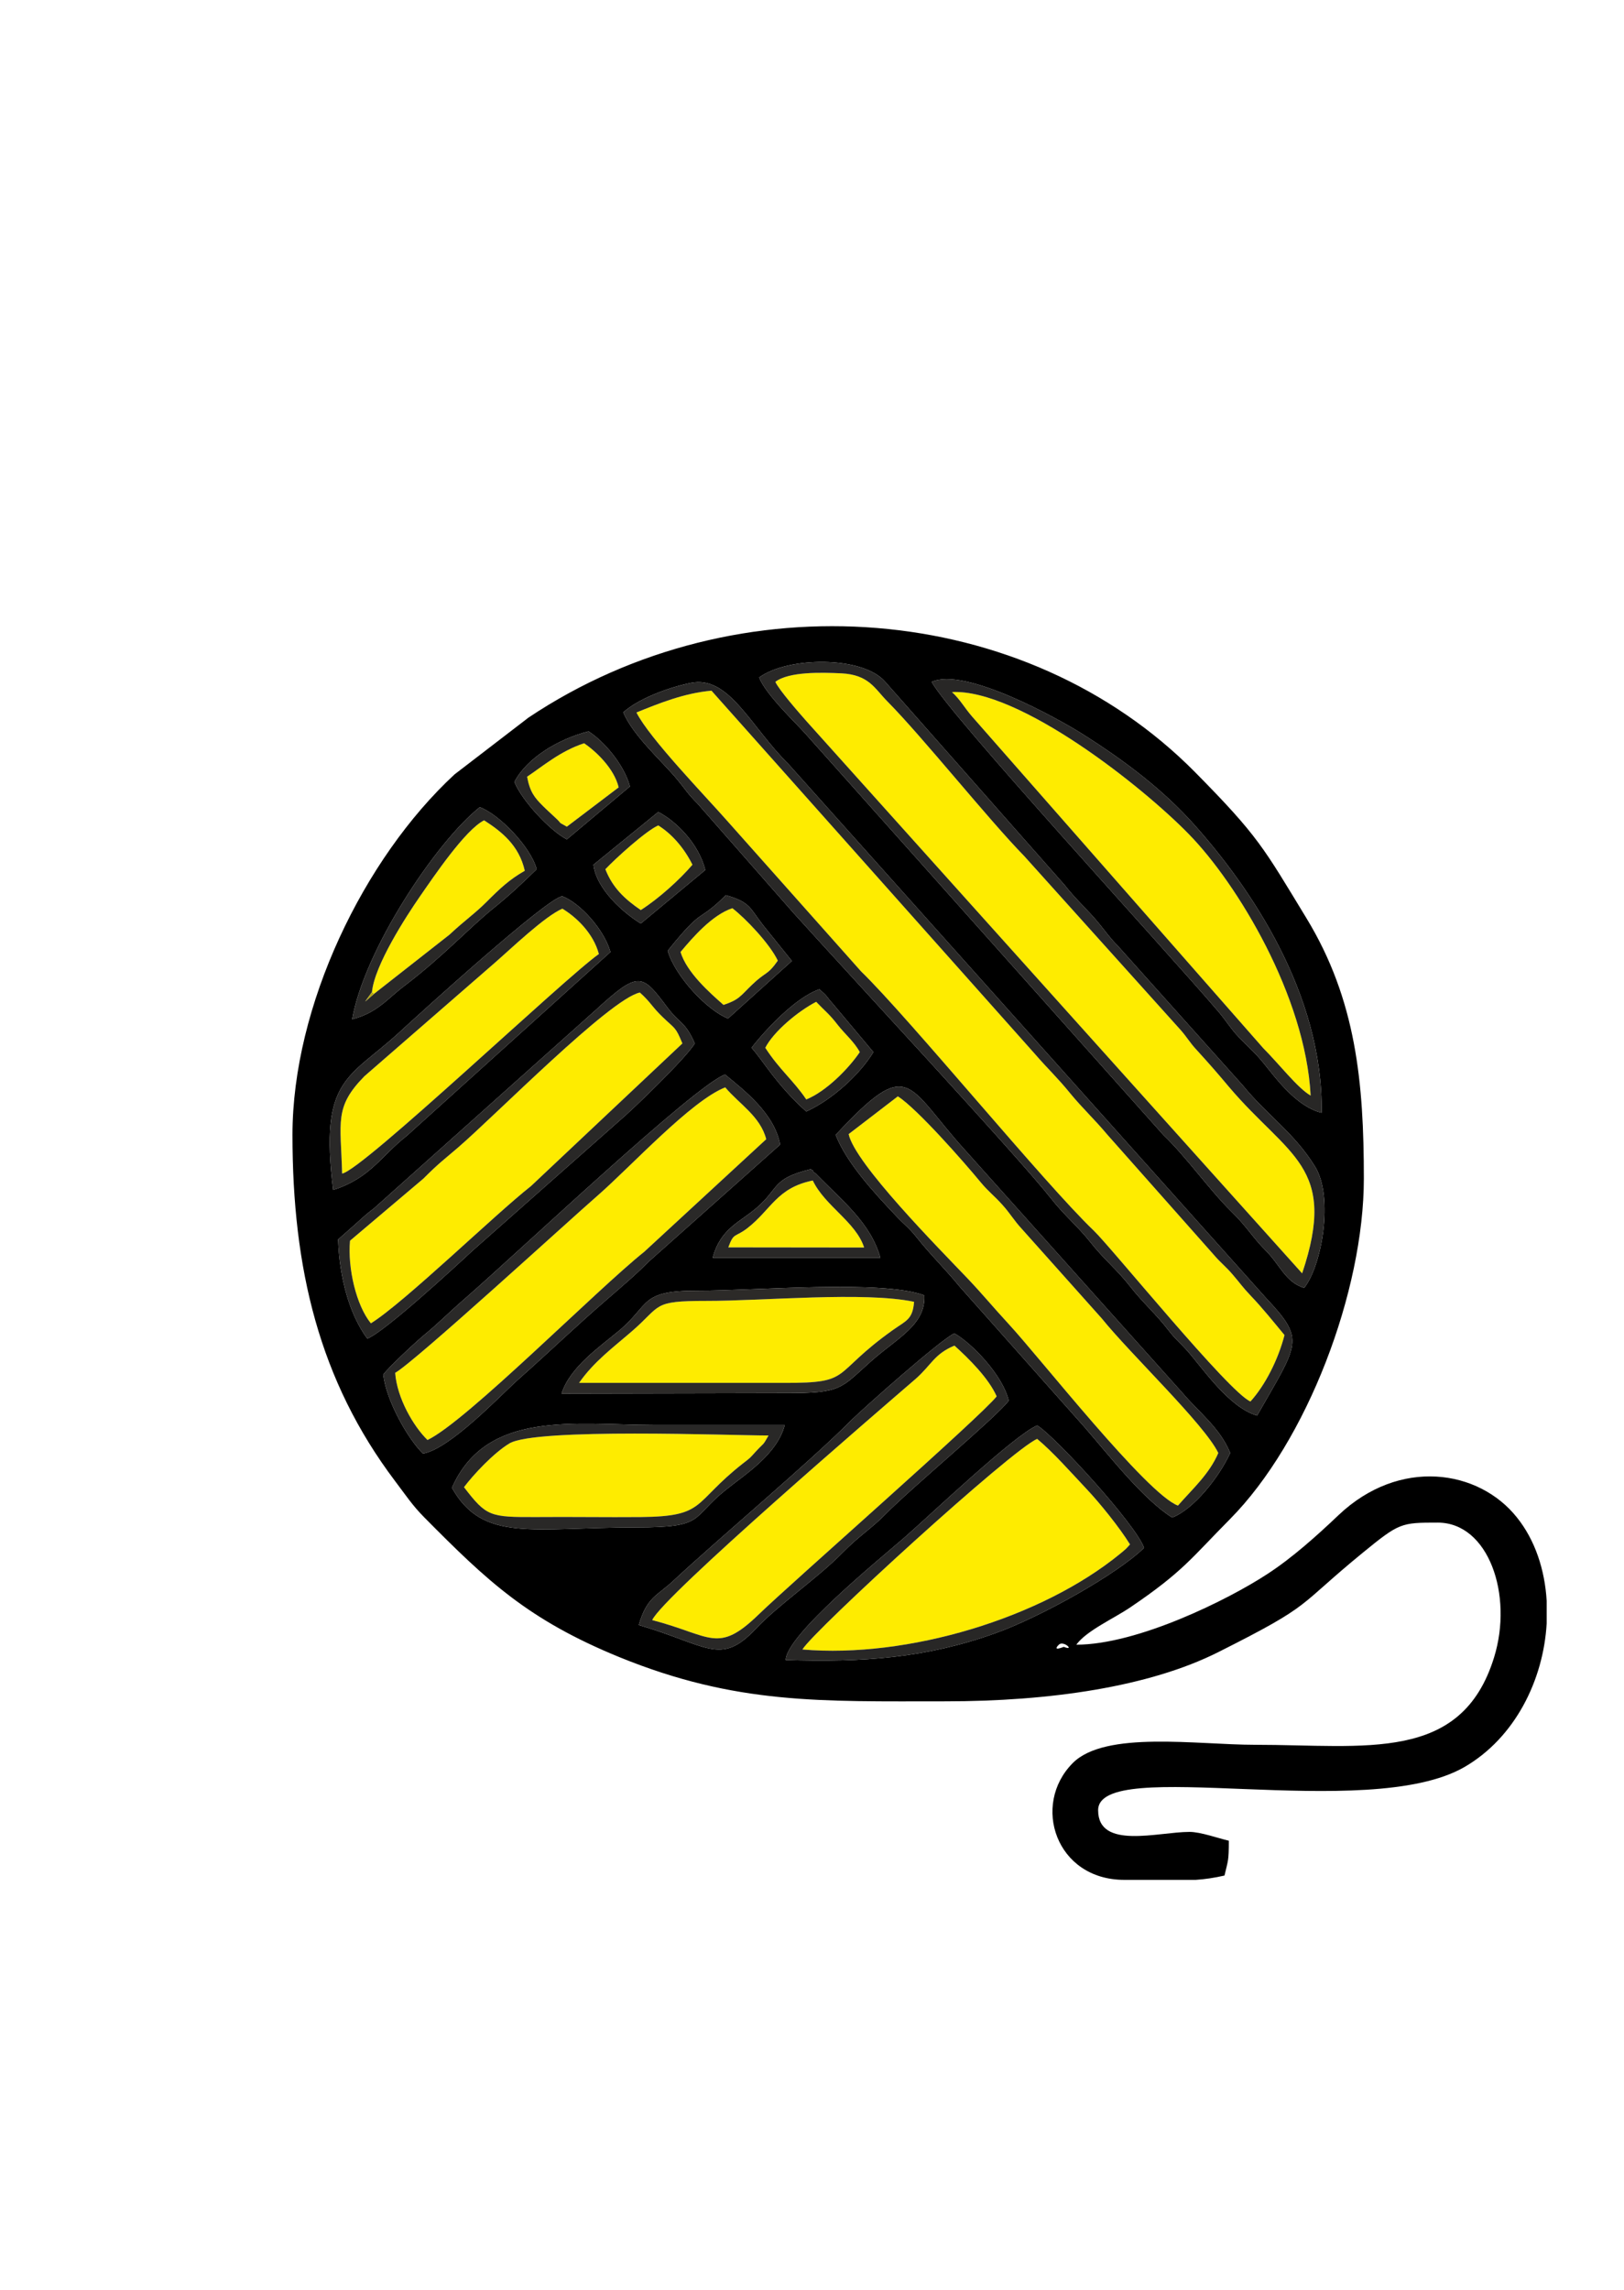 <?xml version="1.0" encoding="UTF-8"?>
<!DOCTYPE svg PUBLIC "-//W3C//DTD SVG 1.1//EN" "http://www.w3.org/Graphics/SVG/1.1/DTD/svg11.dtd">
<!-- Creator: CorelDRAW X8 -->
<svg xmlns="http://www.w3.org/2000/svg" xml:space="preserve" width="105mm" height="148mm" version="1.1" style="shape-rendering:geometricPrecision; text-rendering:geometricPrecision; image-rendering:optimizeQuality; fill-rule:evenodd; clip-rule:evenodd"
viewBox="0 0 10500 14800"
 xmlns:xlink="http://www.w3.org/1999/xlink">
 <defs>
  <style type="text/css">
   <![CDATA[
    .fil0 {fill:black}
    .fil3 {fill:#282726}
    .fil2 {fill:#292827}
    .fil4 {fill:#2A2928}
    .fil5 {fill:#2C2A28}
    .fil6 {fill:#B4A80E}
    .fil1 {fill:#FEEC00}
   ]]>
  </style>
 </defs>
 <g id="Vrstva_x0020_1">
  <g id="_2379596486672">
   <path class="fil0" d="M6846 10630c30,-30 107,44 32,14 -1,0 -79,33 -32,-14zm3154 -284l0 147c-21,365 -204,738 -532,928 -630,363 -2368,-77 -2368,279 0,257 388,140 591,140 71,0 185,41 254,57 0,133 -5,126 -28,225 -65,15 -126,24 -186,28l-450 0 -12 0c-442,0 -602,-485 -333,-755 210,-211 804,-118 1178,-118 715,0 1335,119 1546,-565 125,-404 -36,-871 -364,-871 -237,0 -248,1 -483,193 -438,358 -311,330 -934,643 -450,227 -1096,319 -1765,319 -808,0 -1353,22 -2108,-285 -592,-242 -855,-492 -1264,-905 -77,-78 -119,-143 -188,-234 -491,-651 -663,-1374 -663,-2237 0,-832 459,-1785 1048,-2330l478 -367c1356,-906 3214,-756 4310,353 410,415 442,487 719,942 323,530 372,1066 372,1684 0,728 -366,1698 -867,2203 -247,249 -301,337 -642,568 -109,74 -284,151 -350,242 396,0 982,-291 1234,-456 162,-105 323,-250 462,-382 393,-372 905,-296 1153,16 117,146 180,337 192,538zm-4920 383c5,-162 602,-648 767,-791 160,-139 709,-662 859,-725 111,66 637,638 691,791 -170,167 -663,445 -962,552 -449,161 -857,189 -1355,173zm-965 -857c-672,0 -993,100 -1193,-256 222,-505 793,-407 1306,-406l846 0c-51,192 -253,316 -382,420 -230,184 -128,242 -577,242zm15 631c53,-183 119,-188 222,-285 309,-287 876,-762 1140,-1027 82,-83 598,-540 679,-573 111,63 311,267 351,435 -81,108 -632,565 -798,735 -98,99 -162,131 -282,253 -156,159 -414,335 -556,487 -229,243 -313,104 -756,-25zm943 -1499l-1442 3c55,-174 254,-307 371,-406 204,-171 133,-260 507,-259 363,1 1194,-72 1467,30 10,190 -172,274 -343,425 -200,177 -186,208 -560,207zm168 -1447c6,4 14,4 17,13 2,10 12,11 15,14 170,175 355,317 419,545l-1084 0c52,-192 177,-229 287,-325 144,-125 95,-186 346,-247zm162 -222c483,-518 452,-325 838,100l1410 1574c99,117 238,221 303,382 -74,161 -239,365 -375,417 -187,-116 -407,-400 -567,-584l-808 -909c-93,-114 -182,-198 -276,-316 -52,-66 -78,-80 -137,-143 -140,-148 -317,-339 -388,-521zm-2668 2060c-96,-93 -237,-339 -257,-511 36,-48 196,-198 259,-251 100,-82 166,-151 268,-239 352,-306 1485,-1378 1683,-1449 126,104 319,252 356,453l-846 753c-107,106 -169,156 -280,253 -187,161 -372,339 -564,509 -125,112 -441,449 -619,482zm2124 -2623c89,-115 285,-326 439,-378 58,50 39,40 88,95l261 311c-89,146 -266,307 -434,384 -193,-173 -280,-330 -354,-412zm-2484 1880c-116,-156 -181,-396 -189,-641l113 -100c60,-54 64,-59 121,-103l1427 -1276c284,-260 302,-242 470,-18 78,103 115,90 175,230 -54,92 -403,430 -492,504l-942 833c-126,117 -568,524 -683,571zm1942 -2507c238,-296 186,-171 376,-359 161,45 156,86 242,195l185 230 -413 372c-138,-55 -343,-275 -390,-438zm-2163 1546c-90,-725 102,-719 427,-1018 141,-130 964,-877 1055,-880 114,43 269,213 311,360l-1318 1189c-165,129 -234,272 -475,349zm123 -1103c78,-448 544,-1149 825,-1371 127,47 330,258 368,401 -100,97 -176,169 -283,255 -160,130 -324,310 -571,498 -113,85 -175,174 -339,217zm1866 -619c-111,-68 -287,-221 -306,-380l419 -341c119,61 263,208 304,375l-417 346zm-817 -915c80,-155 283,-277 479,-327 97,61 229,212 268,356l-408 342c-106,-54 -290,-249 -339,-371zm4350 3676c-52,-58 -73,-70 -121,-132 -83,-108 -166,-178 -250,-286 -83,-106 -168,-173 -253,-281 -84,-106 -169,-174 -254,-282 -220,-280 -1298,-1438 -1669,-1850l-619 -705c-65,-65 -73,-85 -129,-153 -91,-112 -289,-285 -351,-437 93,-84 277,-157 435,-190 249,-52 386,281 636,528l3085 3448c257,273 209,290 -58,759 -181,-50 -355,-310 -452,-419zm-1652 -4323c217,-98 820,240 968,333 294,185 536,373 732,593 353,396 832,1085 821,1859 -161,-39 -292,-218 -369,-313 -65,-80 -90,-97 -164,-173 -56,-58 -85,-111 -139,-173 -328,-385 -1746,-1925 -1849,-2126zm1935 3421c-140,-138 -289,-351 -437,-492l-2311 -2590c-65,-74 -256,-252 -303,-367 185,-136 667,-141 814,26l1162 1316c78,100 148,157 226,253 43,53 69,91 116,138l811 905c152,187 332,306 465,522 124,200 43,645 -70,785 -122,-38 -154,-147 -249,-242 -87,-87 -119,-152 -224,-254z"/>
   <path class="fil1" d="M4115 4605c85,168 444,538 590,704l862 969c314,305 1190,1376 1505,1676 113,108 878,1051 1013,1104 95,-105 179,-270 220,-429 -72,-87 -145,-178 -218,-254 -56,-59 -67,-79 -117,-137 -45,-53 -79,-77 -123,-129l-688 -776c-80,-96 -162,-172 -240,-267 -81,-100 -141,-154 -226,-252l-2093 -2350c-177,16 -337,81 -485,141z"/>
   <path class="fil1" d="M5013 4407c24,53 157,204 201,254l3205 3569c234,-695 -89,-752 -473,-1205 -79,-94 -119,-140 -210,-240 -43,-46 -60,-79 -101,-126l-1013 -1126c-232,-237 -656,-769 -886,-1001 -81,-82 -118,-171 -296,-180 -129,-6 -340,-12 -427,55z"/>
   <path class="fil1" d="M5487 7330c40,190 583,738 769,933 95,100 161,181 267,296 200,216 891,1097 1093,1172 98,-112 202,-203 261,-340 -90,-186 -565,-636 -753,-869l-518 -580c-51,-55 -75,-100 -126,-156 -53,-59 -88,-83 -138,-143 -113,-137 -414,-479 -537,-557l-318 244z"/>
   <path class="fil1" d="M2764 9307c252,-120 1090,-968 1402,-1217l788 -727c-38,-148 -174,-227 -265,-335 -221,86 -609,511 -827,701 -183,159 -1184,1076 -1307,1144 12,164 119,347 209,434z"/>
   <path class="fil1" d="M6155 4473c54,49 78,98 130,158l1883 2144c101,101 224,260 306,306 -34,-644 -475,-1369 -785,-1687 -304,-313 -1101,-942 -1534,-921z"/>
   <path class="fil1" d="M5188 10661c679,58 1545,-201 2056,-620 41,-34 34,-28 62,-59 -69,-112 -198,-270 -276,-353 -110,-117 -218,-240 -324,-329 -161,65 -1446,1239 -1518,1361z"/>
   <path class="fil1" d="M2398 8553c217,-135 802,-704 1035,-887l979 -922c-45,-109 -45,-91 -127,-170 -71,-68 -78,-97 -148,-159 -194,41 -937,797 -1177,1003 -93,80 -120,97 -223,200l-474 401c-16,177 40,418 135,534z"/>
   <path class="fil1" d="M4217 10471c383,100 422,222 689,-37 202,-196 1438,-1280 1538,-1409 -53,-119 -181,-245 -273,-328 -132,55 -148,125 -252,216 -221,191 -1634,1404 -1702,1558z"/>
   <path class="fil1" d="M5073 8938c446,1 293,-52 699,-341 87,-62 129,-68 138,-183 -319,-68 -982,-5 -1345,-6 -351,0 -286,29 -478,195 -121,105 -247,197 -343,335l1329 0z"/>
   <path class="fil1" d="M3000 9612c146,190 167,194 467,193 226,-2 452,2 677,0 423,-4 330,-88 659,-346 52,-41 37,-26 87,-81 55,-59 39,-30 79,-100 -244,0 -1505,-50 -1675,51 -103,62 -235,204 -294,283z"/>
   <path class="fil1" d="M2212 7585c129,-19 1440,-1265 1660,-1419 -36,-136 -148,-240 -236,-293 -115,50 -329,256 -436,349l-844 734c-196,200 -153,292 -144,629z"/>
   <path class="fil2" d="M7970 8238c50,58 61,78 117,137 73,76 146,167 218,254 -41,159 -125,324 -220,429 -135,-53 -900,-996 -1013,-1104 -315,-300 -1191,-1371 -1505,-1676l-862 -969c-146,-166 -505,-536 -590,-704 148,-60 308,-125 485,-141l2093 2350c85,98 145,152 226,252 78,95 160,171 240,267l688 776c44,52 78,76 123,129zm-3940 -3634c62,152 260,325 351,437 56,68 64,88 129,153l619 705c371,412 1449,1570 1669,1850 85,108 170,176 254,282 85,108 170,175 253,281 84,108 167,178 250,286 48,62 69,74 121,132 97,109 271,369 452,419 267,-469 315,-486 58,-759l-3085 -3448c-250,-247 -387,-580 -636,-528 -158,33 -342,106 -435,190z"/>
   <path class="fil2" d="M8419 8230l-3205 -3569c-44,-50 -177,-201 -201,-254 87,-67 298,-61 427,-55 178,9 215,98 296,180 230,232 654,764 886,1001l1013 1126c41,47 58,80 101,126 91,100 131,146 210,240 384,453 707,510 473,1205zm-3511 -3851c47,115 238,293 303,367l2311 2590c148,141 297,354 437,492 105,102 137,167 224,254 95,95 127,204 249,242 113,-140 194,-585 70,-785 -133,-216 -313,-335 -465,-522l-811 -905c-47,-47 -73,-85 -116,-138 -78,-96 -148,-153 -226,-253l-1162 -1316c-147,-167 -629,-162 -814,-26z"/>
   <path class="fil3" d="M6155 4473c433,-21 1230,608 1534,921 310,318 751,1043 785,1687 -82,-46 -205,-205 -306,-306l-1883 -2144c-52,-60 -76,-109 -130,-158zm-131 -66c103,201 1521,1741 1849,2126 54,62 83,115 139,173 74,76 99,93 164,173 77,95 208,274 369,313 11,-774 -468,-1463 -821,-1859 -196,-220 -438,-408 -732,-593 -148,-93 -751,-431 -968,-333z"/>
   <path class="fil4" d="M2764 9307c-90,-87 -197,-270 -209,-434 123,-68 1124,-985 1307,-1144 218,-190 606,-615 827,-701 91,108 227,187 265,335l-788 727c-312,249 -1150,1097 -1402,1217zm-29 88c178,-33 494,-370 619,-482 192,-170 377,-348 564,-509 111,-97 173,-147 280,-253l846 -753c-37,-201 -230,-349 -356,-453 -198,71 -1331,1143 -1683,1449 -102,88 -168,157 -268,239 -63,53 -223,203 -259,251 20,172 161,418 257,511z"/>
   <path class="fil2" d="M6342 7643c50,60 85,84 138,143 51,56 75,101 126,156l518 580c188,233 663,683 753,869 -59,137 -163,228 -261,340 -202,-75 -893,-956 -1093,-1172 -106,-115 -172,-196 -267,-296 -186,-195 -729,-743 -769,-933l318 -244c123,78 424,420 537,557zm-939 -308c71,182 248,373 388,521 59,63 85,77 137,143 94,118 183,202 276,316l808 909c160,184 380,468 567,584 136,-52 301,-256 375,-417 -65,-161 -204,-265 -303,-382l-1410 -1574c-386,-425 -355,-618 -838,-100z"/>
   <path class="fil2" d="M2398 8553c-95,-116 -151,-357 -135,-534l474 -401c103,-103 130,-120 223,-200 240,-206 983,-962 1177,-1003 70,62 77,91 148,159 82,79 82,61 127,170l-979 922c-233,183 -818,752 -1035,887zm-23 99c115,-47 557,-454 683,-571l942 -833c89,-74 438,-412 492,-504 -60,-140 -97,-127 -175,-230 -168,-224 -186,-242 -470,18l-1427 1276c-57,44 -61,49 -121,103l-113 100c8,245 73,485 189,641z"/>
   <path class="fil2" d="M4217 10471c68,-154 1481,-1367 1702,-1558 104,-91 120,-161 252,-216 92,83 220,209 273,328 -100,129 -1336,1213 -1538,1409 -267,259 -306,137 -689,37zm-87 32c443,129 527,268 756,25 142,-152 400,-328 556,-487 120,-122 184,-154 282,-253 166,-170 717,-627 798,-735 -40,-168 -240,-372 -351,-435 -81,33 -597,490 -679,573 -264,265 -831,740 -1140,1027 -103,97 -169,102 -222,285z"/>
   <path class="fil3" d="M5188 10661c72,-122 1357,-1296 1518,-1361 106,89 214,212 324,329 78,83 207,241 276,353 -28,31 -21,25 -62,59 -511,419 -1377,678 -2056,620zm-108 68c498,16 906,-12 1355,-173 299,-107 792,-385 962,-552 -54,-153 -580,-725 -691,-791 -150,63 -699,586 -859,725 -165,143 -762,629 -767,791z"/>
   <path class="fil1" d="M2405 6412l14 11 487 -382c103,-96 162,-134 239,-211 91,-91 150,-146 248,-202 -37,-165 -151,-254 -263,-326 -122,61 -324,361 -415,492 -88,127 -294,444 -310,618z"/>
   <path class="fil2" d="M2212 7585c-9,-337 -52,-429 144,-629l844 -734c107,-93 321,-299 436,-349 88,53 200,157 236,293 -220,154 -1531,1400 -1660,1419zm-58 106c241,-77 310,-220 475,-349l1318 -1189c-42,-147 -197,-317 -311,-360 -91,3 -914,750 -1055,880 -325,299 -517,293 -427,1018z"/>
   <path class="fil5" d="M5073 8938l-1329 0c96,-138 222,-230 343,-335 192,-166 127,-195 478,-195 363,1 1026,-62 1345,6 -9,115 -51,121 -138,183 -406,289 -253,342 -699,341zm0 66c374,1 360,-30 560,-207 171,-151 353,-235 343,-425 -273,-102 -1104,-29 -1467,-30 -374,-1 -303,88 -507,259 -117,99 -316,232 -371,406l1442 -3z"/>
   <path class="fil2" d="M3000 9612c59,-79 191,-221 294,-283 170,-101 1431,-51 1675,-51 -40,70 -24,41 -79,100 -50,55 -35,40 -87,81 -329,258 -236,342 -659,346 -225,2 -451,-2 -677,0 -300,1 -321,-3 -467,-193zm1115 260c449,0 347,-58 577,-242 129,-104 331,-228 382,-420l-846 0c-513,-1 -1084,-99 -1306,406 200,356 521,256 1193,256z"/>
   <path class="fil2" d="M2419 6423l-58 50 44 -61c16,-174 222,-491 310,-618 91,-131 293,-431 415,-492 112,72 226,161 263,326 -98,56 -157,111 -248,202 -77,77 -136,115 -239,211l-487 382zm-142 165c164,-43 226,-132 339,-217 247,-188 411,-368 571,-498 107,-86 183,-158 283,-255 -38,-143 -241,-354 -368,-401 -281,222 -747,923 -825,1371z"/>
   <path class="fil1" d="M4400 6153c40,132 187,262 278,342 102,-34 108,-57 184,-130 89,-86 99,-59 167,-156 -52,-109 -208,-273 -294,-339 -132,44 -258,191 -335,283z"/>
   <path class="fil1" d="M4709 8062l878 1c-53,-165 -253,-268 -332,-433 -233,47 -269,189 -423,308 -82,63 -87,25 -123,124z"/>
   <path class="fil1" d="M4948 6772c91,141 183,212 265,334 127,-51 273,-198 346,-306 -37,-68 -95,-115 -142,-175 -58,-75 -79,-86 -140,-150 -118,61 -275,192 -329,297z"/>
   <path class="fil1" d="M3408 5020c18,99 49,136 102,189 27,27 49,46 72,68 68,62 11,25 83,66l335 -254c-30,-125 -150,-235 -223,-285 -153,49 -271,151 -369,216z"/>
   <path class="fil1" d="M3914 5618c47,120 125,193 229,264 116,-74 251,-196 334,-293 -54,-109 -133,-199 -221,-254 -79,34 -277,214 -342,283z"/>
   <path class="fil2" d="M4709 8062c36,-99 41,-61 123,-124 154,-119 190,-261 423,-308 79,165 279,268 332,433l-878 -1zm532 -505c-251,61 -202,122 -346,247 -110,96 -235,133 -287,325l1084 0c-64,-228 -249,-370 -419,-545 -3,-3 -13,-4 -15,-14 -3,-9 -11,-9 -17,-13z"/>
   <path class="fil2" d="M4400 6153c77,-92 203,-239 335,-283 86,66 242,230 294,339 -68,97 -78,70 -167,156 -76,73 -82,96 -184,130 -91,-80 -238,-210 -278,-342zm-83 -8c47,163 252,383 390,438l413 -372 -185 -230c-86,-109 -81,-150 -242,-195 -190,188 -138,63 -376,359z"/>
   <path class="fil3" d="M4948 6772c54,-105 211,-236 329,-297 61,64 82,75 140,150 47,60 105,107 142,175 -73,108 -219,255 -346,306 -82,-122 -174,-193 -265,-334zm-89 0c74,82 161,239 354,412 168,-77 345,-238 434,-384l-261 -311c-49,-55 -30,-45 -88,-95 -154,52 -350,263 -439,378z"/>
   <path class="fil2" d="M3914 5618c65,-69 263,-249 342,-283 88,55 167,145 221,254 -83,97 -218,219 -334,293 -104,-71 -182,-144 -229,-264zm646 5c-41,-167 -185,-314 -304,-375l-419 341c19,159 195,312 306,380l417 -346z"/>
   <path class="fil2" d="M3408 5020c98,-65 216,-167 369,-216 73,50 193,160 223,285l-335 254c-72,-41 -15,-4 -83,-66 -23,-22 -45,-41 -72,-68 -53,-53 -84,-90 -102,-189zm-82 34c49,122 233,317 339,371l408 -342c-39,-144 -171,-295 -268,-356 -196,50 -399,172 -479,327z"/>
   <polygon class="fil6" points="2419,6423 2405,6412 2361,6473 "/>
  </g>
 </g>
</svg>
